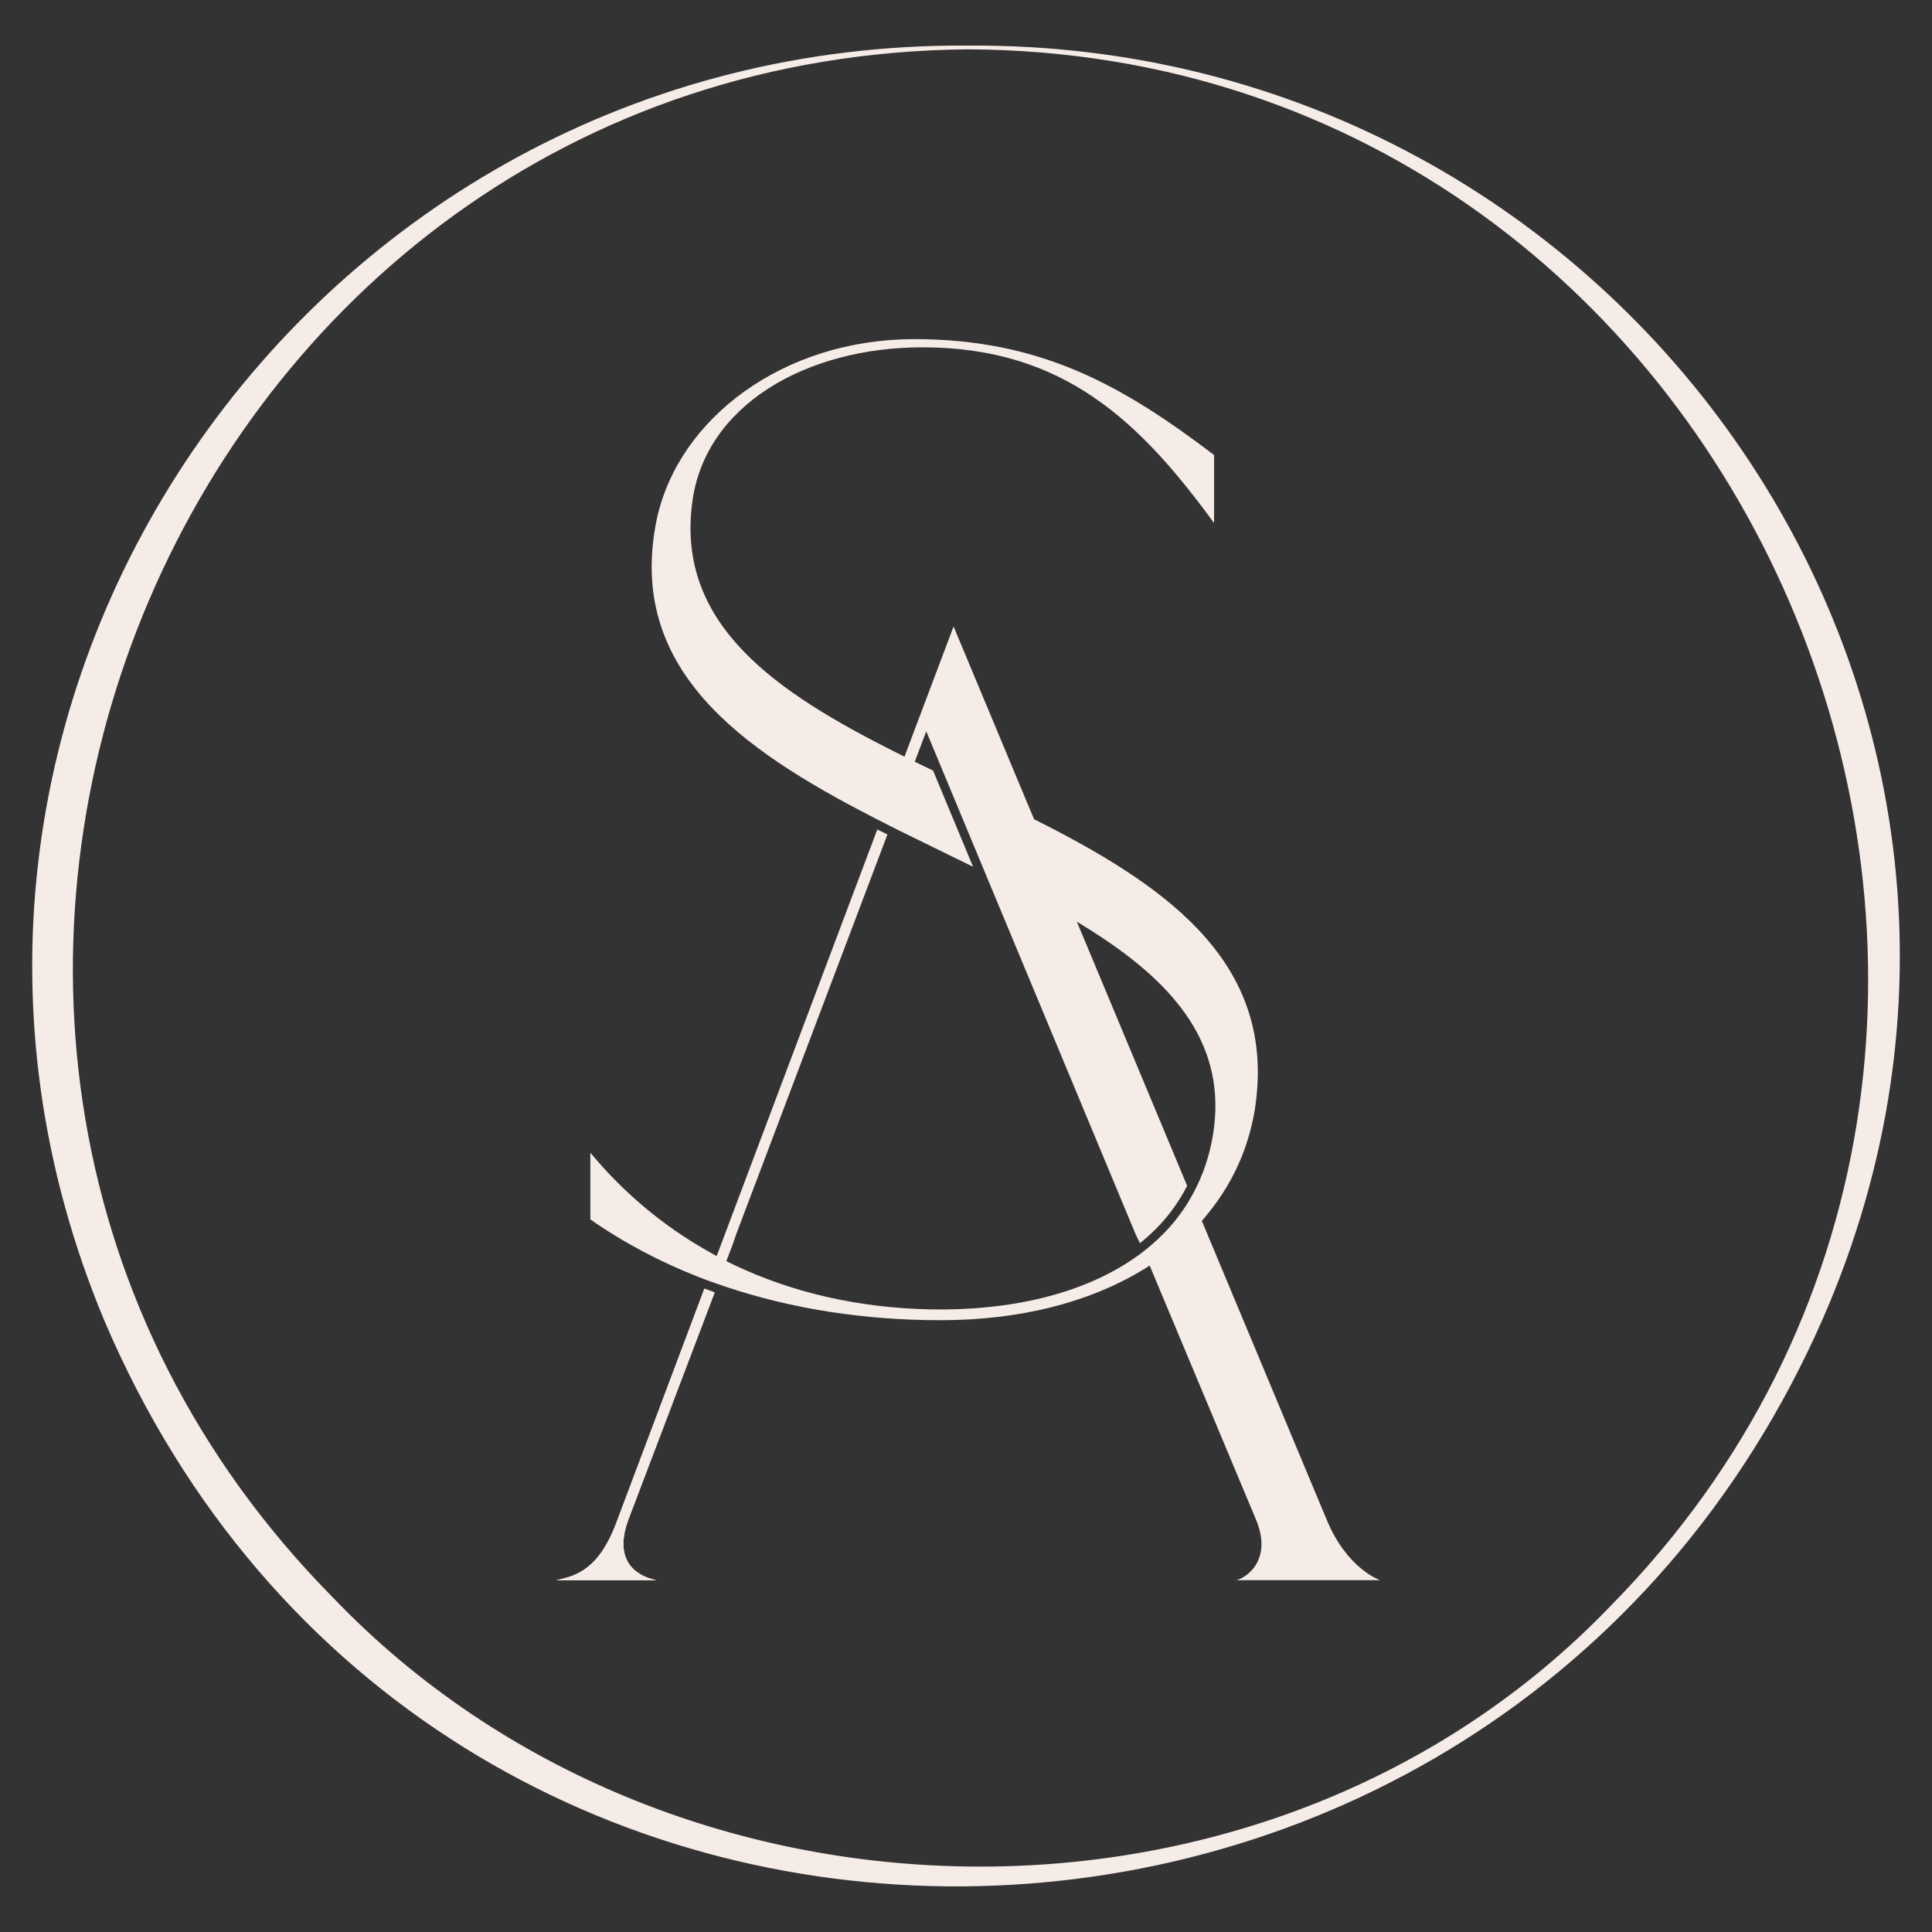 <?xml version="1.0" encoding="utf-8"?>
<!-- Generator: Adobe Illustrator 28.1.0, SVG Export Plug-In . SVG Version: 6.00 Build 0)  -->
<svg version="1.1" id="Capa_1" xmlns="http://www.w3.org/2000/svg" xmlns:xlink="http://www.w3.org/1999/xlink" x="0px" y="0px"
	 viewBox="0 0 300 300" style="enable-background:new 0 0 300 300;" xml:space="preserve">
<rect x="0" y="0" width="300" height="300" fill="#333333" stroke="none"/>
<style type="text/css">
	.st0{fill:#F6ECE7;}
</style>
<g>
	<g>
		<g>
			<g>
				<path class="st0" d="M195.07,236.06l-16.02-38.28l-0.53-1.27c-0.38,0.26-0.78,0.51-1.18,0.74c-8.19,4.94-18.84,7.75-31.29,7.75
					c-11.76,0-23.02-1.74-33.29-5.17c-0.44-0.14-0.87-0.29-1.3-0.45c-0.53-0.18-1.05-0.37-1.59-0.56c-0.42-0.16-0.85-0.31-1.29-0.49
					c-6.07-2.37-11.74-5.37-16.91-8.98v-10.36c5.13,6.19,11.32,11.4,18.41,15.38c0.4,0.23,0.79,0.45,1.2,0.67l0.48-1.26l24.47-64.99
					c0.52,0.26,1.05,0.53,1.57,0.79l-23.56,62.27l-0.42,1.27l-0.55,1.44l-0.48,1.27c0.41,0.21,0.82,0.41,1.23,0.6
					c8.95,4.25,19.19,6.67,30.51,6.89c12.25,0.23,23.71-2.35,31.89-8.16c0.4-0.27,0.78-0.55,1.15-0.85c3.05-2.35,5.59-5.2,7.46-8.56
					c0.3-0.51,0.57-1.04,0.82-1.57c1.34-2.75,2.26-5.82,2.68-9.21c1.63-13.6-6.96-22.83-19.32-30.62c-0.66-0.41-1.31-0.82-2-1.23
					l0.89,2.12l16.24,38.89c-1.75,3.43-4.21,6.43-7.33,8.91l-0.59-1.19l-22.67-54.44l-0.79-1.9l-6.22-14.96l-0.79-1.9l-2.12-5.09
					l-1.3,3.43l-0.49,1.29c0.41,0.21,0.83,0.4,1.24,0.6c0.53,0.26,1.08,0.52,1.61,0.78l6.21,14.93c-3.84-1.9-7.75-3.77-11.61-5.69
					c-0.41-0.21-0.82-0.41-1.23-0.62c-0.52-0.26-1.05-0.53-1.57-0.81c-0.41-0.19-0.82-0.41-1.23-0.62
					c-20.6-10.62-38.28-23.09-33.47-46.26c3.38-15.65,19.67-27.93,39.99-27.93c19.88,0,32.58,7.41,46.54,17.99v10.57
					c-11.43-15.65-23.27-27.29-45.27-27.29c-18.2,0-33.86,9.1-35.76,24.12c-2.52,18.98,13.04,29.47,31.73,38.83
					c0.41,0.21,0.82,0.41,1.23,0.62l0.48-1.29l7.14-18.93l11.69,28l0.82,1.94c0.63,0.31,1.26,0.63,1.87,0.94
					c19.48,9.99,35.83,21.94,32.41,44.05c-0.98,6.07-3.47,11.54-7.26,16.19c-0.31,0.4-0.64,0.79-0.98,1.18l0.59,1.41l18.83,45.07
					c3.17,7.61,8.26,9.31,8.26,9.31h-22.43C192.74,245.37,197.83,242.83,195.07,236.06z"/>
				<path class="st0" d="M101.98,245.37H86.33c3.17-0.63,6.77-1.7,9.52-9.31l13.53-35.96c0.53,0.21,1.05,0.4,1.59,0.59l-13.43,35.37
					C95.01,243.05,99.65,244.95,101.98,245.37z"/>
				<path class="st0" d="M101.98,245.37H86.33c3.17-0.63,6.77-1.7,9.52-9.31l13.53-35.96c0.53,0.21,1.05,0.4,1.59,0.59l-13.43,35.37
					C95.01,243.05,99.65,244.95,101.98,245.37z"/>
			</g>
		</g>
		<path class="st0" d="M150.33,7.08c102.13-0.69,174.12,102.56,132.82,197.46c-50.99,116.57-216.5,118.91-266.94,0.54
			C-23.65,109.78,47.89,6.31,150.33,7.08L150.33,7.08z M150.33,7.66C26.67,8.72-34.8,160.5,51.74,248.11
			c52.34,54.6,145.6,56.27,198.39,1.22C336.38,161.66,273.77,8.26,150.33,7.66L150.33,7.66z"/>
	</g>
</g>
</svg>
